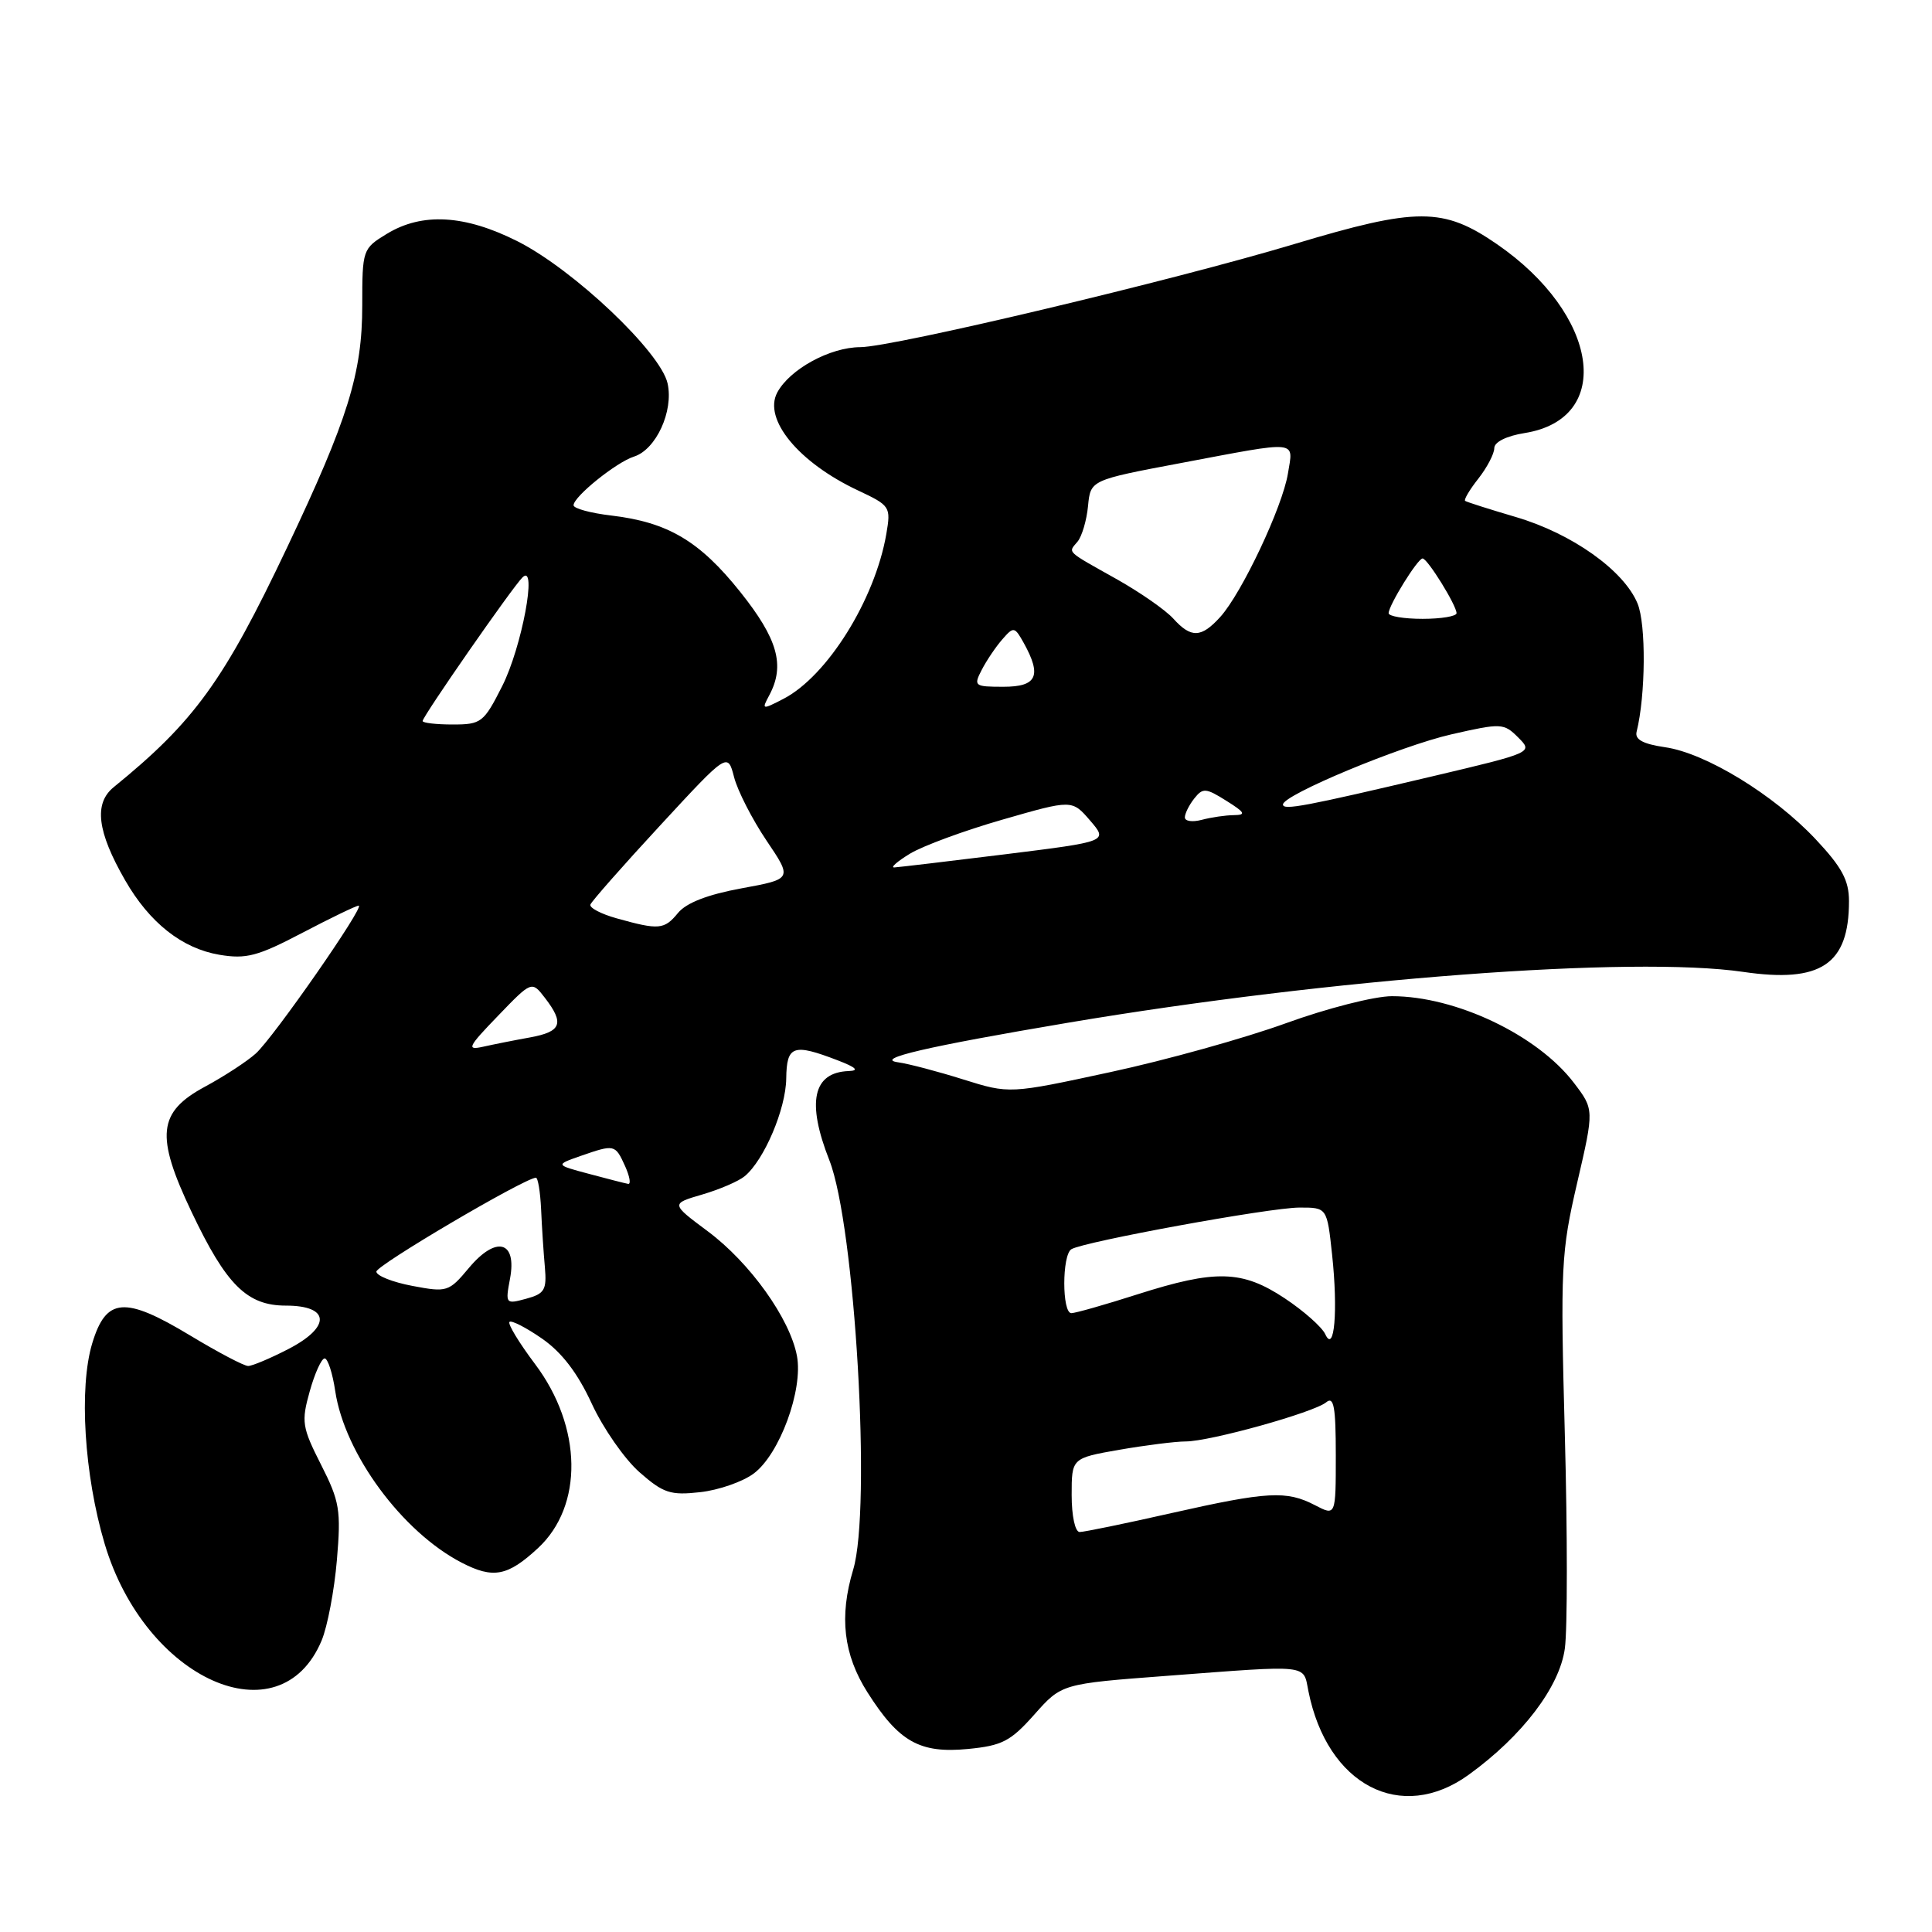 <?xml version="1.0" encoding="UTF-8" standalone="no"?>
<!DOCTYPE svg PUBLIC "-//W3C//DTD SVG 1.1//EN" "http://www.w3.org/Graphics/SVG/1.1/DTD/svg11.dtd" >
<svg xmlns="http://www.w3.org/2000/svg" xmlns:xlink="http://www.w3.org/1999/xlink" version="1.1" viewBox="0 0 256 256">
 <g >
 <path fill="currentColor"
d=" M 194.63 235.15 C 201.72 230.02 206.66 223.53 207.35 218.43 C 207.70 215.89 207.70 203.17 207.35 190.16 C 206.75 167.86 206.85 165.94 208.98 156.75 C 211.24 147.01 211.24 147.01 208.54 143.47 C 203.72 137.15 192.90 132.00 184.44 132.00 C 182.12 132.00 175.82 133.61 170.37 135.59 C 164.94 137.56 154.48 140.48 147.13 142.06 C 133.76 144.95 133.76 144.95 127.63 143.03 C 124.26 141.97 120.38 140.95 119.00 140.76 C 115.76 140.31 122.78 138.68 141.50 135.52 C 176.32 129.65 216.33 126.64 230.98 128.78 C 241.28 130.29 245.00 127.80 245.00 119.41 C 245.00 116.65 244.07 114.92 240.59 111.21 C 235.05 105.31 226.01 99.78 220.62 99.01 C 217.70 98.58 216.60 97.99 216.86 96.96 C 218.06 92.12 218.13 82.72 216.98 79.96 C 215.17 75.58 208.30 70.70 200.86 68.51 C 197.36 67.48 194.34 66.52 194.14 66.37 C 193.94 66.23 194.72 64.90 195.89 63.42 C 197.05 61.94 198.00 60.12 198.00 59.38 C 198.00 58.57 199.63 57.76 202.03 57.38 C 213.92 55.48 211.89 41.67 198.35 32.35 C 191.23 27.45 187.78 27.45 171.50 32.34 C 155.28 37.21 118.33 45.98 114.00 46.00 C 109.98 46.01 104.65 48.92 102.99 52.01 C 101.10 55.55 105.82 61.29 113.68 64.98 C 117.97 67.00 118.06 67.14 117.44 70.77 C 115.93 79.48 109.61 89.60 103.81 92.60 C 100.97 94.07 100.90 94.05 101.93 92.13 C 104.05 88.17 103.07 84.67 98.07 78.41 C 92.69 71.68 88.50 69.20 81.00 68.31 C 78.25 67.99 76.00 67.37 76.00 66.95 C 76.00 65.81 81.67 61.24 84.01 60.50 C 86.93 59.57 89.27 54.49 88.46 50.81 C 87.54 46.65 76.03 35.74 68.59 31.98 C 61.59 28.45 55.94 28.13 51.25 30.99 C 48.05 32.94 48.00 33.08 48.00 40.48 C 48.00 49.46 46.11 55.55 38.02 72.59 C 29.66 90.22 25.77 95.60 15.07 104.30 C 12.41 106.46 12.87 110.19 16.58 116.64 C 19.82 122.28 24.12 125.67 29.06 126.51 C 32.62 127.11 34.14 126.71 40.07 123.60 C 43.85 121.62 47.21 120.00 47.53 120.00 C 48.41 120.00 36.28 137.43 33.90 139.59 C 32.75 140.63 29.72 142.61 27.16 143.99 C 20.91 147.36 20.57 150.46 25.38 160.58 C 29.98 170.27 32.73 173.00 37.88 173.00 C 43.73 173.00 43.90 175.81 38.22 178.75 C 35.82 179.99 33.42 181.00 32.88 181.00 C 32.33 181.00 28.88 179.18 25.20 176.96 C 16.51 171.72 14.06 171.91 12.22 178.00 C 10.44 183.89 11.16 195.47 13.87 204.57 C 19.24 222.59 37.11 230.55 42.62 217.37 C 43.39 215.52 44.30 210.73 44.64 206.72 C 45.20 200.11 45.01 198.94 42.54 194.08 C 40.02 189.11 39.91 188.39 41.04 184.36 C 41.71 181.96 42.60 180.00 43.02 180.00 C 43.43 180.00 44.07 181.95 44.42 184.33 C 45.67 192.64 53.30 203.00 61.19 207.07 C 65.35 209.22 67.26 208.86 71.27 205.15 C 77.33 199.55 77.17 189.09 70.90 180.75 C 68.78 177.93 67.25 175.41 67.51 175.16 C 67.76 174.91 69.70 175.90 71.82 177.37 C 74.44 179.19 76.54 181.93 78.41 185.99 C 79.92 189.26 82.77 193.35 84.74 195.08 C 87.90 197.86 88.85 198.16 92.78 197.72 C 95.23 197.45 98.41 196.34 99.86 195.26 C 103.30 192.71 106.44 184.17 105.60 179.67 C 104.67 174.72 99.38 167.32 93.78 163.15 C 88.88 159.50 88.88 159.50 93.05 158.28 C 95.34 157.61 97.88 156.52 98.68 155.85 C 101.25 153.72 104.13 146.96 104.18 142.91 C 104.24 138.53 105.09 138.23 111.00 140.50 C 113.45 141.44 113.89 141.87 112.45 141.92 C 107.71 142.10 106.86 146.04 109.89 153.73 C 113.30 162.38 115.49 199.93 113.05 207.99 C 111.18 214.21 111.76 219.23 114.94 224.24 C 119.10 230.80 121.86 232.36 128.24 231.75 C 132.79 231.31 133.91 230.73 137.06 227.18 C 140.67 223.11 140.67 223.11 154.59 222.06 C 173.77 220.61 172.65 220.49 173.37 224.08 C 175.86 236.56 185.65 241.66 194.63 235.15 Z  M 142.00 198.10 C 142.00 193.21 142.00 193.21 148.33 192.10 C 151.81 191.50 155.76 191.00 157.10 191.00 C 160.32 191.00 174.10 187.16 175.73 185.81 C 176.74 184.97 177.00 186.41 177.00 192.82 C 177.00 200.88 177.00 200.88 174.25 199.45 C 170.47 197.48 167.97 197.62 155.19 200.50 C 149.10 201.88 143.64 203.00 143.06 203.00 C 142.46 203.00 142.00 200.88 142.00 198.10 Z  M 175.60 176.78 C 175.16 175.84 172.75 173.70 170.23 172.03 C 164.59 168.29 161.09 168.20 150.71 171.51 C 146.43 172.88 142.49 174.00 141.96 174.00 C 140.71 174.00 140.71 166.30 141.96 165.53 C 143.57 164.53 168.28 160.01 172.17 160.01 C 175.84 160.00 175.84 160.00 176.51 166.25 C 177.31 173.71 176.81 179.44 175.60 176.78 Z  M 67.58 169.43 C 68.52 164.42 65.74 163.69 62.13 168.01 C 59.48 171.18 59.24 171.26 54.65 170.39 C 52.04 169.90 49.89 169.05 49.87 168.50 C 49.84 167.68 69.31 156.21 71.00 156.05 C 71.28 156.02 71.59 157.91 71.70 160.25 C 71.80 162.59 72.03 166.04 72.20 167.92 C 72.46 170.92 72.16 171.43 69.72 172.09 C 67.00 172.83 66.95 172.77 67.58 169.43 Z  M 78.03 155.54 C 73.57 154.35 73.57 154.35 76.93 153.17 C 81.43 151.61 81.51 151.62 82.82 154.50 C 83.44 155.88 83.63 156.94 83.23 156.87 C 82.83 156.80 80.49 156.20 78.03 155.54 Z  M 65.98 134.61 C 70.46 129.96 70.46 129.96 72.21 132.23 C 74.81 135.61 74.40 136.70 70.25 137.46 C 68.19 137.83 65.38 138.39 64.00 138.70 C 61.78 139.19 61.99 138.74 65.98 134.61 Z  M 81.73 121.69 C 79.65 121.11 78.08 120.29 78.23 119.86 C 78.38 119.44 82.53 114.72 87.46 109.39 C 96.42 99.69 96.42 99.69 97.27 102.98 C 97.74 104.79 99.67 108.56 101.56 111.37 C 105.00 116.47 105.00 116.47 98.25 117.71 C 93.77 118.53 90.94 119.63 89.84 120.97 C 88.02 123.19 87.31 123.25 81.73 121.69 Z  M 120.57 113.12 C 122.26 112.09 127.79 110.05 132.85 108.60 C 142.05 105.95 142.05 105.95 144.44 108.72 C 146.83 111.50 146.83 111.50 133.16 113.20 C 125.65 114.13 119.05 114.91 118.50 114.94 C 117.95 114.97 118.88 114.15 120.57 113.12 Z  M 157.00 108.31 C 157.00 107.80 157.56 106.67 158.25 105.80 C 159.38 104.37 159.78 104.40 162.50 106.11 C 164.98 107.66 165.15 107.99 163.50 108.01 C 162.40 108.02 160.49 108.30 159.25 108.63 C 158.01 108.96 157.00 108.82 157.00 108.31 Z  M 170.00 106.60 C 170.00 105.33 185.61 98.83 192.34 97.30 C 198.93 95.80 199.26 95.81 201.17 97.72 C 203.15 99.70 203.12 99.72 189.83 102.86 C 172.93 106.85 170.00 107.40 170.00 106.60 Z  M 56.00 95.54 C 56.00 94.93 67.91 77.79 69.24 76.50 C 71.24 74.54 69.14 85.79 66.54 90.92 C 64.10 95.75 63.77 96.00 59.98 96.00 C 57.79 96.00 56.00 95.79 56.00 95.54 Z  M 130.09 88.75 C 130.73 87.51 131.96 85.69 132.82 84.71 C 134.31 83.00 134.44 83.02 135.66 85.21 C 138.07 89.56 137.40 91.00 132.96 91.00 C 129.10 91.00 128.98 90.90 130.09 88.75 Z  M 155.47 81.97 C 154.46 80.85 151.13 78.53 148.07 76.80 C 141.12 72.90 141.52 73.28 142.78 71.77 C 143.36 71.07 143.99 68.94 144.17 67.05 C 144.50 63.61 144.50 63.61 156.50 61.35 C 172.30 58.37 171.38 58.28 170.66 62.73 C 169.94 67.17 164.55 78.59 161.69 81.75 C 159.17 84.53 157.83 84.58 155.47 81.97 Z  M 184.00 81.25 C 184.01 80.20 187.85 74.00 188.50 74.00 C 189.15 74.00 192.99 80.20 193.00 81.25 C 193.00 81.66 190.97 82.00 188.50 82.00 C 186.03 82.00 184.00 81.66 184.00 81.25 Z "/>
</g>
</svg>